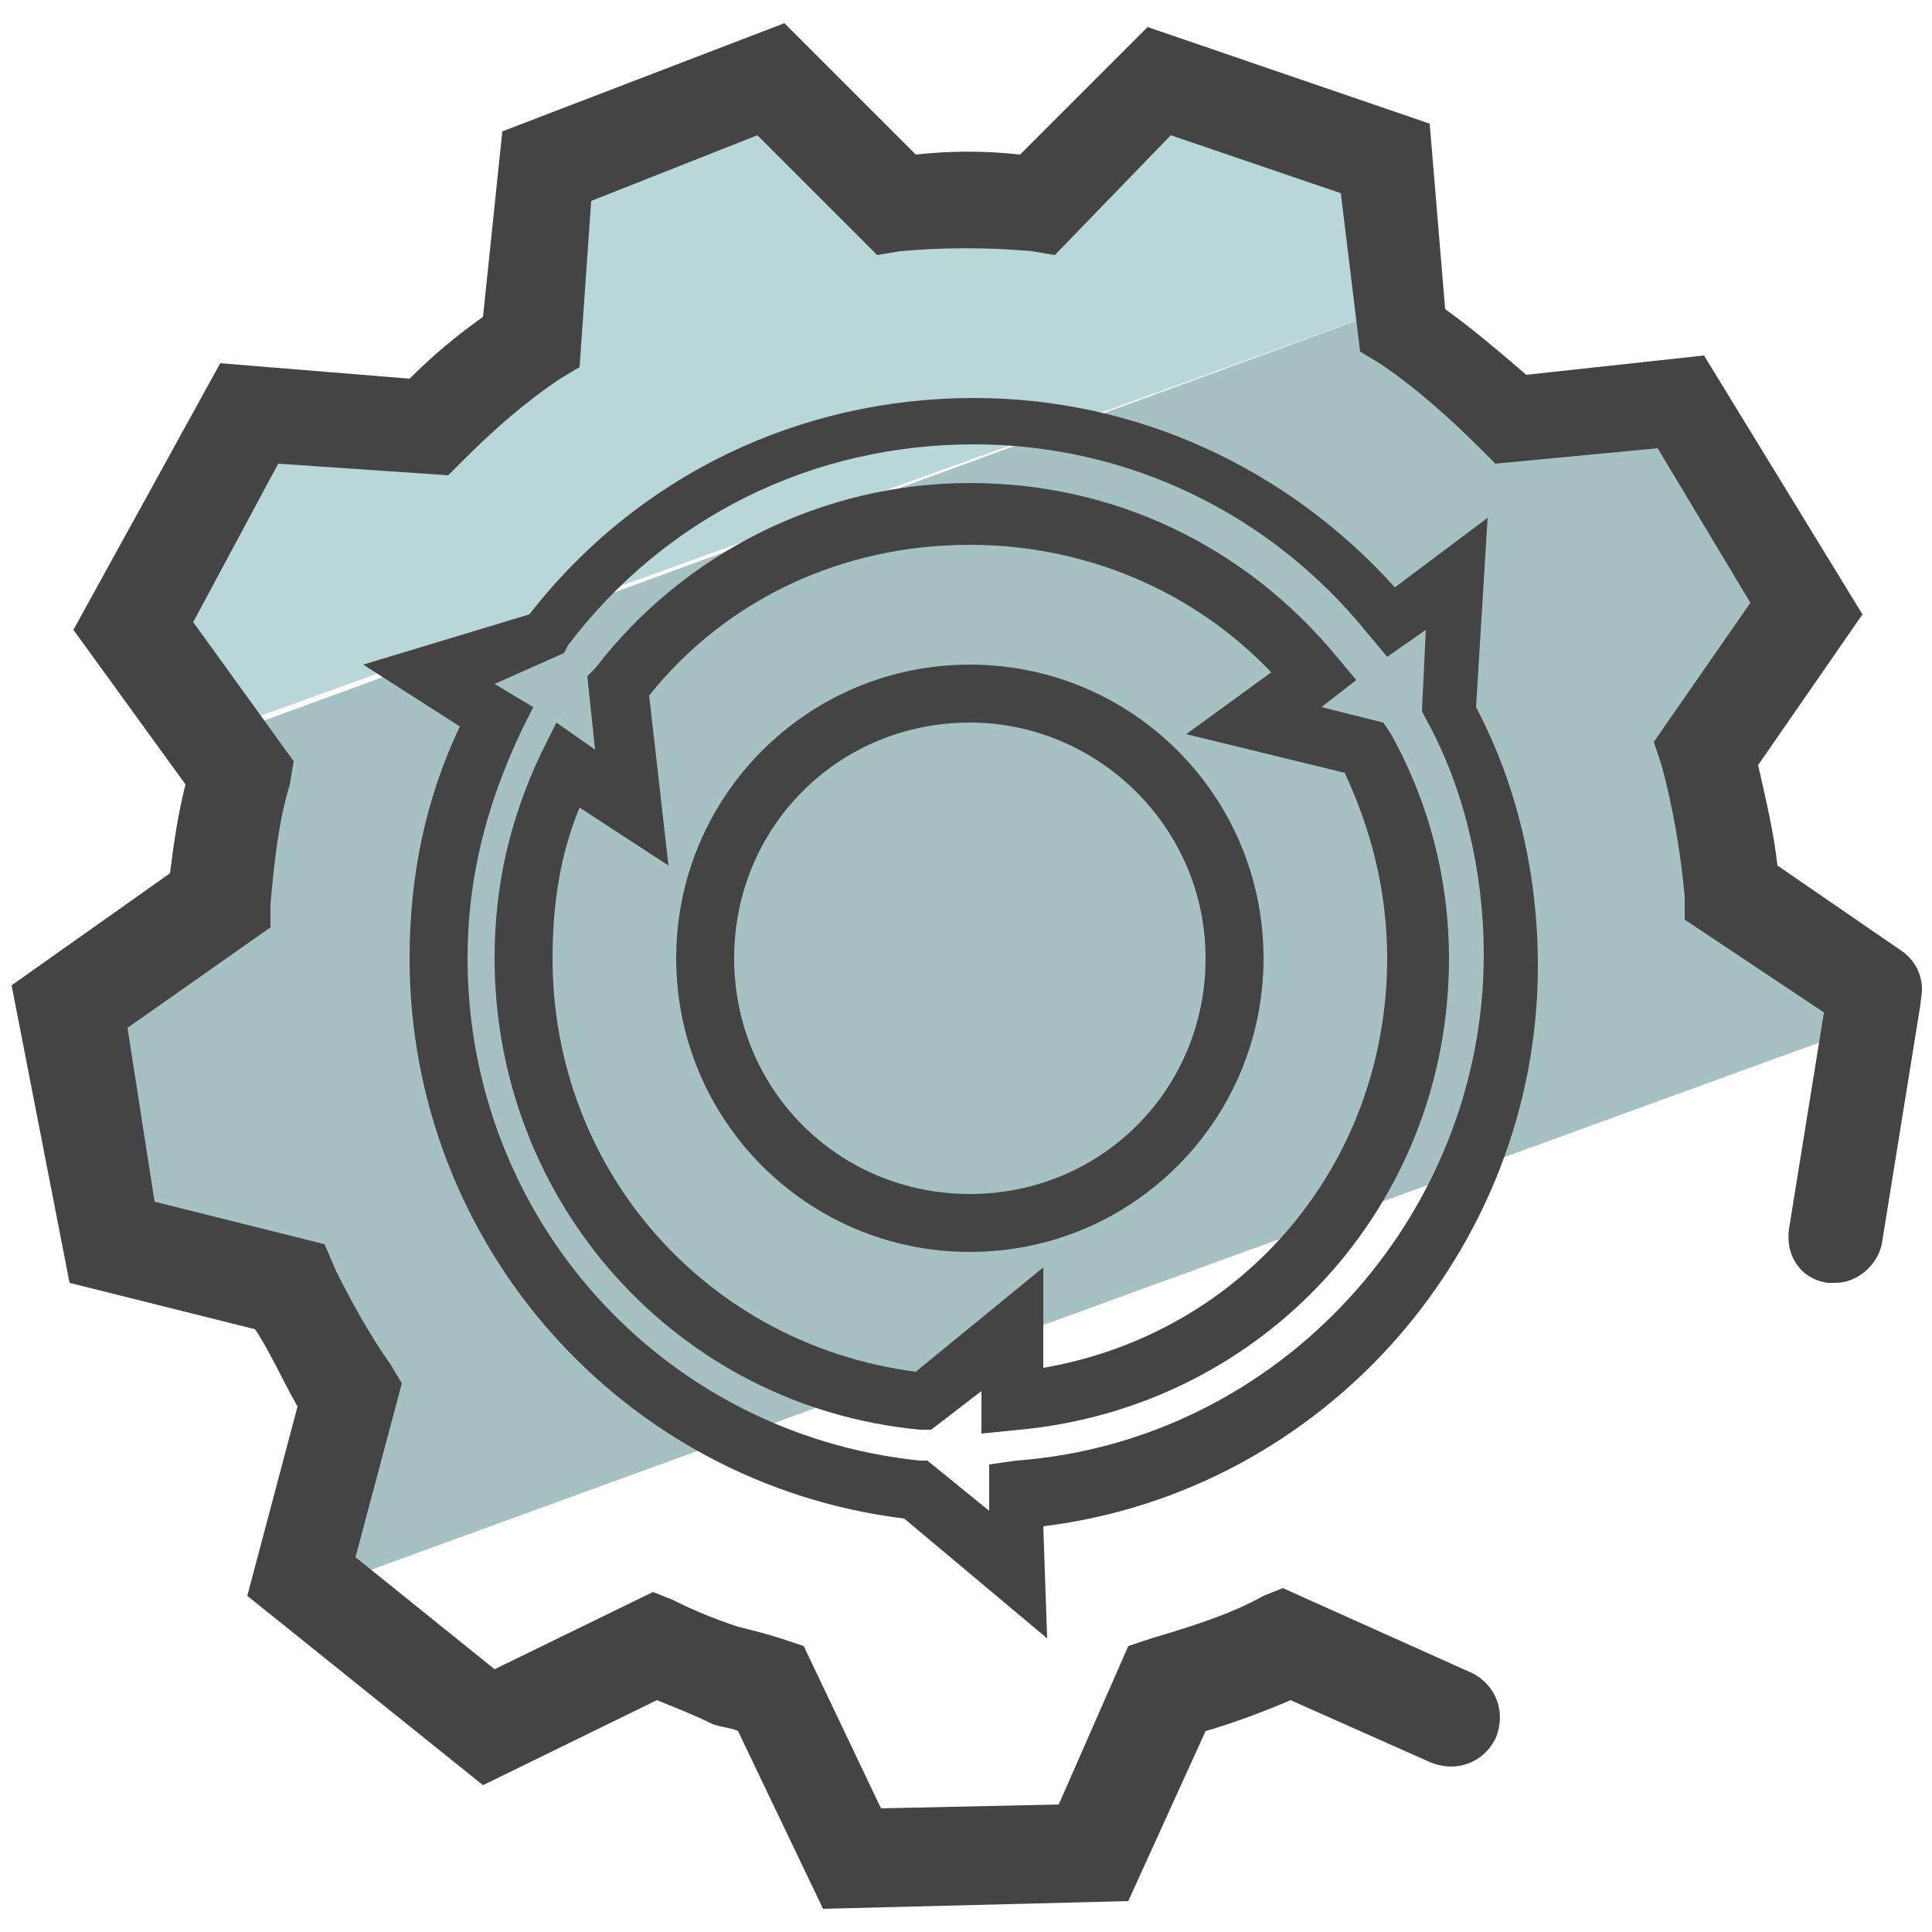<?xml version="1.0" encoding="utf-8"?>
<!-- Generator: Adobe Illustrator 24.0.1, SVG Export Plug-In . SVG Version: 6.00 Build 0)  -->
<svg version="1.1" id="Camada_1" xmlns="http://www.w3.org/2000/svg" xmlns:xlink="http://www.w3.org/1999/xlink" x="0px" y="0px"
	 viewBox="0 0 50 50" style="enable-background:new 0 0 50 50;" xml:space="preserve">
<style type="text/css">
	.st0{fill:#A6C1C2;}
	.st1{fill:#B9D7D9;}
	.st2{fill:#444444;}
</style>
<g>
	<g>
		<path class="st0" d="M48.4,25.7l-3.7-2.5c-0.1-1.2-0.3-2.4-0.6-3.6l2.6-3.8l-3.2-5.4L39.1,11c-0.9-0.9-1.8-1.7-2.8-2.4l-0.1-0.7
			L5.6,19.1l0.6,0.9c-0.3,1.1-0.5,2.2-0.6,3.3L1.7,26l1.2,6.1l4.6,1.2c0,0.1,0,0.1,0.1,0.2c0.5,0.9,1,1.8,1.5,2.6l-1.2,4.7l0.4,0.3
			l40.1-14.6L48.4,25.7z"/>
	</g>
	<g>
		<path class="st1" d="M35.9,4.1l-5.9-2l-3.1,3.2c-1.2-0.1-2.4-0.1-3.6,0L20,2l-5.8,2.2l-0.3,4.5c-1,0.7-1.8,1.4-2.6,2.2l-4.7-0.4
			l-3,5.5l2.1,2.9L36.2,7.9L35.9,4.1z"/>
	</g>
	<g>
		<path class="st2" d="M47.5,33.2c-0.1,0-0.1,0-0.2,0c-0.7-0.1-1.1-0.7-1-1.4l1-6.2c0.1-0.7,0.8-1.1,1.4-1c0.7,0.1,1.1,0.7,1,1.4
			l-1,6.2C48.6,32.7,48.1,33.2,47.5,33.2z"/>
	</g>
	<g>
		<path class="st2" d="M21.3,49.4l-2.2-4.6c-0.2-0.1-0.5-0.1-0.7-0.2C18,44.4,17.5,44.2,17,44l-4.5,2.2l-6.1-4.9l1.3-4.9
			C7.3,35.7,7,35,6.6,34.4l-4.8-1.2l-1.5-7.7l4.1-2.9c0.1-0.8,0.2-1.5,0.4-2.3l-2.9-4l3.8-6.9l4.9,0.4c0.6-0.6,1.2-1.1,1.9-1.6
			L13,3.4l7.3-2.8L23.7,4c0.9-0.1,1.8-0.1,2.7,0l3.3-3.3L37,3.2l0.4,4.8c0.7,0.5,1.4,1.1,2.1,1.7l4.6-0.5l4.1,6.7l-2.7,3.9
			c0.2,0.9,0.4,1.7,0.5,2.6l3.2,2.2c0.6,0.4,0.7,1.2,0.3,1.7c-0.4,0.6-1.2,0.7-1.7,0.3l-4.2-2.8l0-0.6c-0.1-1.1-0.3-2.3-0.6-3.4
			l-0.2-0.6l2.5-3.6l-2.4-4l-4.2,0.4l-0.4-0.4c-0.8-0.8-1.7-1.6-2.6-2.2l-0.5-0.3L34.7,5l-4.4-1.5l-3,3.1l-0.6-0.1
			c-1.1-0.1-2.3-0.1-3.4,0l-0.6,0.1l-3.1-3.1l-4.3,1.7L15,9.5l-0.5,0.3c-0.9,0.6-1.7,1.3-2.5,2.1l-0.4,0.4L7.2,12l-2.2,4.1l2.6,3.6
			l-0.1,0.6c-0.3,1-0.4,2-0.5,3.1l0,0.6l-3.7,2.6L4,31.1l4.4,1.1l0.3,0.7c0.4,0.8,0.9,1.7,1.4,2.4l0.3,0.5l-1.2,4.5l3.6,2.9l4.1-2
			l0.5,0.2c0.6,0.3,1.1,0.5,1.7,0.7c0.4,0.1,0.8,0.2,1.1,0.3l0.6,0.2l2,4.2l4.6-0.1l1.8-4.1l0.6-0.2c1-0.3,2-0.6,2.9-1.1l0.5-0.2
			l4.9,2.2c0.6,0.3,0.9,1,0.6,1.7c-0.3,0.6-1,0.9-1.7,0.6L33.4,44c-0.7,0.3-1.5,0.6-2.2,0.8l-2,4.4L21.3,49.4z"/>
	</g>
	<g>
		<g>
			<path class="st2" d="M25.4,37.1l0-1.1L24.1,37l-0.3,0c-6.3-0.6-11-5.9-11-12.2c0-1.9,0.4-3.6,1.2-5.3l0.4-0.8l1,0.7l-0.2-1.9
				l0.2-0.2c2.3-3,5.9-4.8,9.7-4.8c3.7,0,7.1,1.6,9.5,4.5l0.5,0.6l-0.9,0.7l1.6,0.4l0.2,0.3c1,1.8,1.5,3.8,1.5,5.8
				c0,6.4-4.8,11.6-11.1,12.2L25.4,37.1z M15,20.9c-0.5,1.2-0.7,2.5-0.7,3.9c0,5.5,4,10,9.4,10.7l3.3-2.7l0,2.6
				c5.2-0.9,8.9-5.3,8.9-10.6c0-1.7-0.4-3.3-1.1-4.8l-4.1-1l2.2-1.6c-2-2.1-4.8-3.3-7.8-3.3c-3.3,0-6.3,1.4-8.3,3.9l0.5,4.4L15,20.9
				z M25.1,32.4c-4.2,0-7.6-3.4-7.6-7.6c0-4.2,3.4-7.6,7.6-7.6c4.2,0,7.6,3.4,7.6,7.6C32.7,29,29.3,32.4,25.1,32.4z M25.1,18.7
				c-3.4,0-6.1,2.7-6.1,6.1c0,3.4,2.7,6.1,6.1,6.1c3.4,0,6.1-2.7,6.1-6.1C31.2,21.4,28.4,18.7,25.1,18.7z"/>
		</g>
		<g>
			<path class="st2" d="M27.1,42.4l-3.7-3.1c-7.3-0.9-12.8-7.1-12.8-14.5c0-2.1,0.4-4.1,1.3-6l-2.5-1.6l4.3-1.3
				c2.8-3.6,7-5.6,11.5-5.6c4.2,0,8.1,1.8,10.9,4.9l2.4-1.8l-0.3,4.9c1.1,2.1,1.6,4.4,1.6,6.7c0,7.3-5.5,13.6-12.8,14.5L27.1,42.4z
				 M12.8,17.7l1,0.6l-0.3,0.6c-0.9,1.9-1.4,3.8-1.4,5.9c0,6.7,5,12.3,11.7,13l0.2,0l1.6,1.3l0-1.2l0.7-0.1
				c6.8-0.5,12.1-6.3,12.1-13.1c0-2.1-0.5-4.3-1.5-6.1l-0.1-0.2l0.1-2.1l-1,0.7l-0.5-0.6c-2.5-3.1-6.2-4.9-10.2-4.9
				c-4.2,0-8,1.9-10.5,5.2l-0.1,0.2L12.8,17.7z M14.1,16.5L14.1,16.5L14.1,16.5z"/>
		</g>
	</g>
</g>
</svg>
